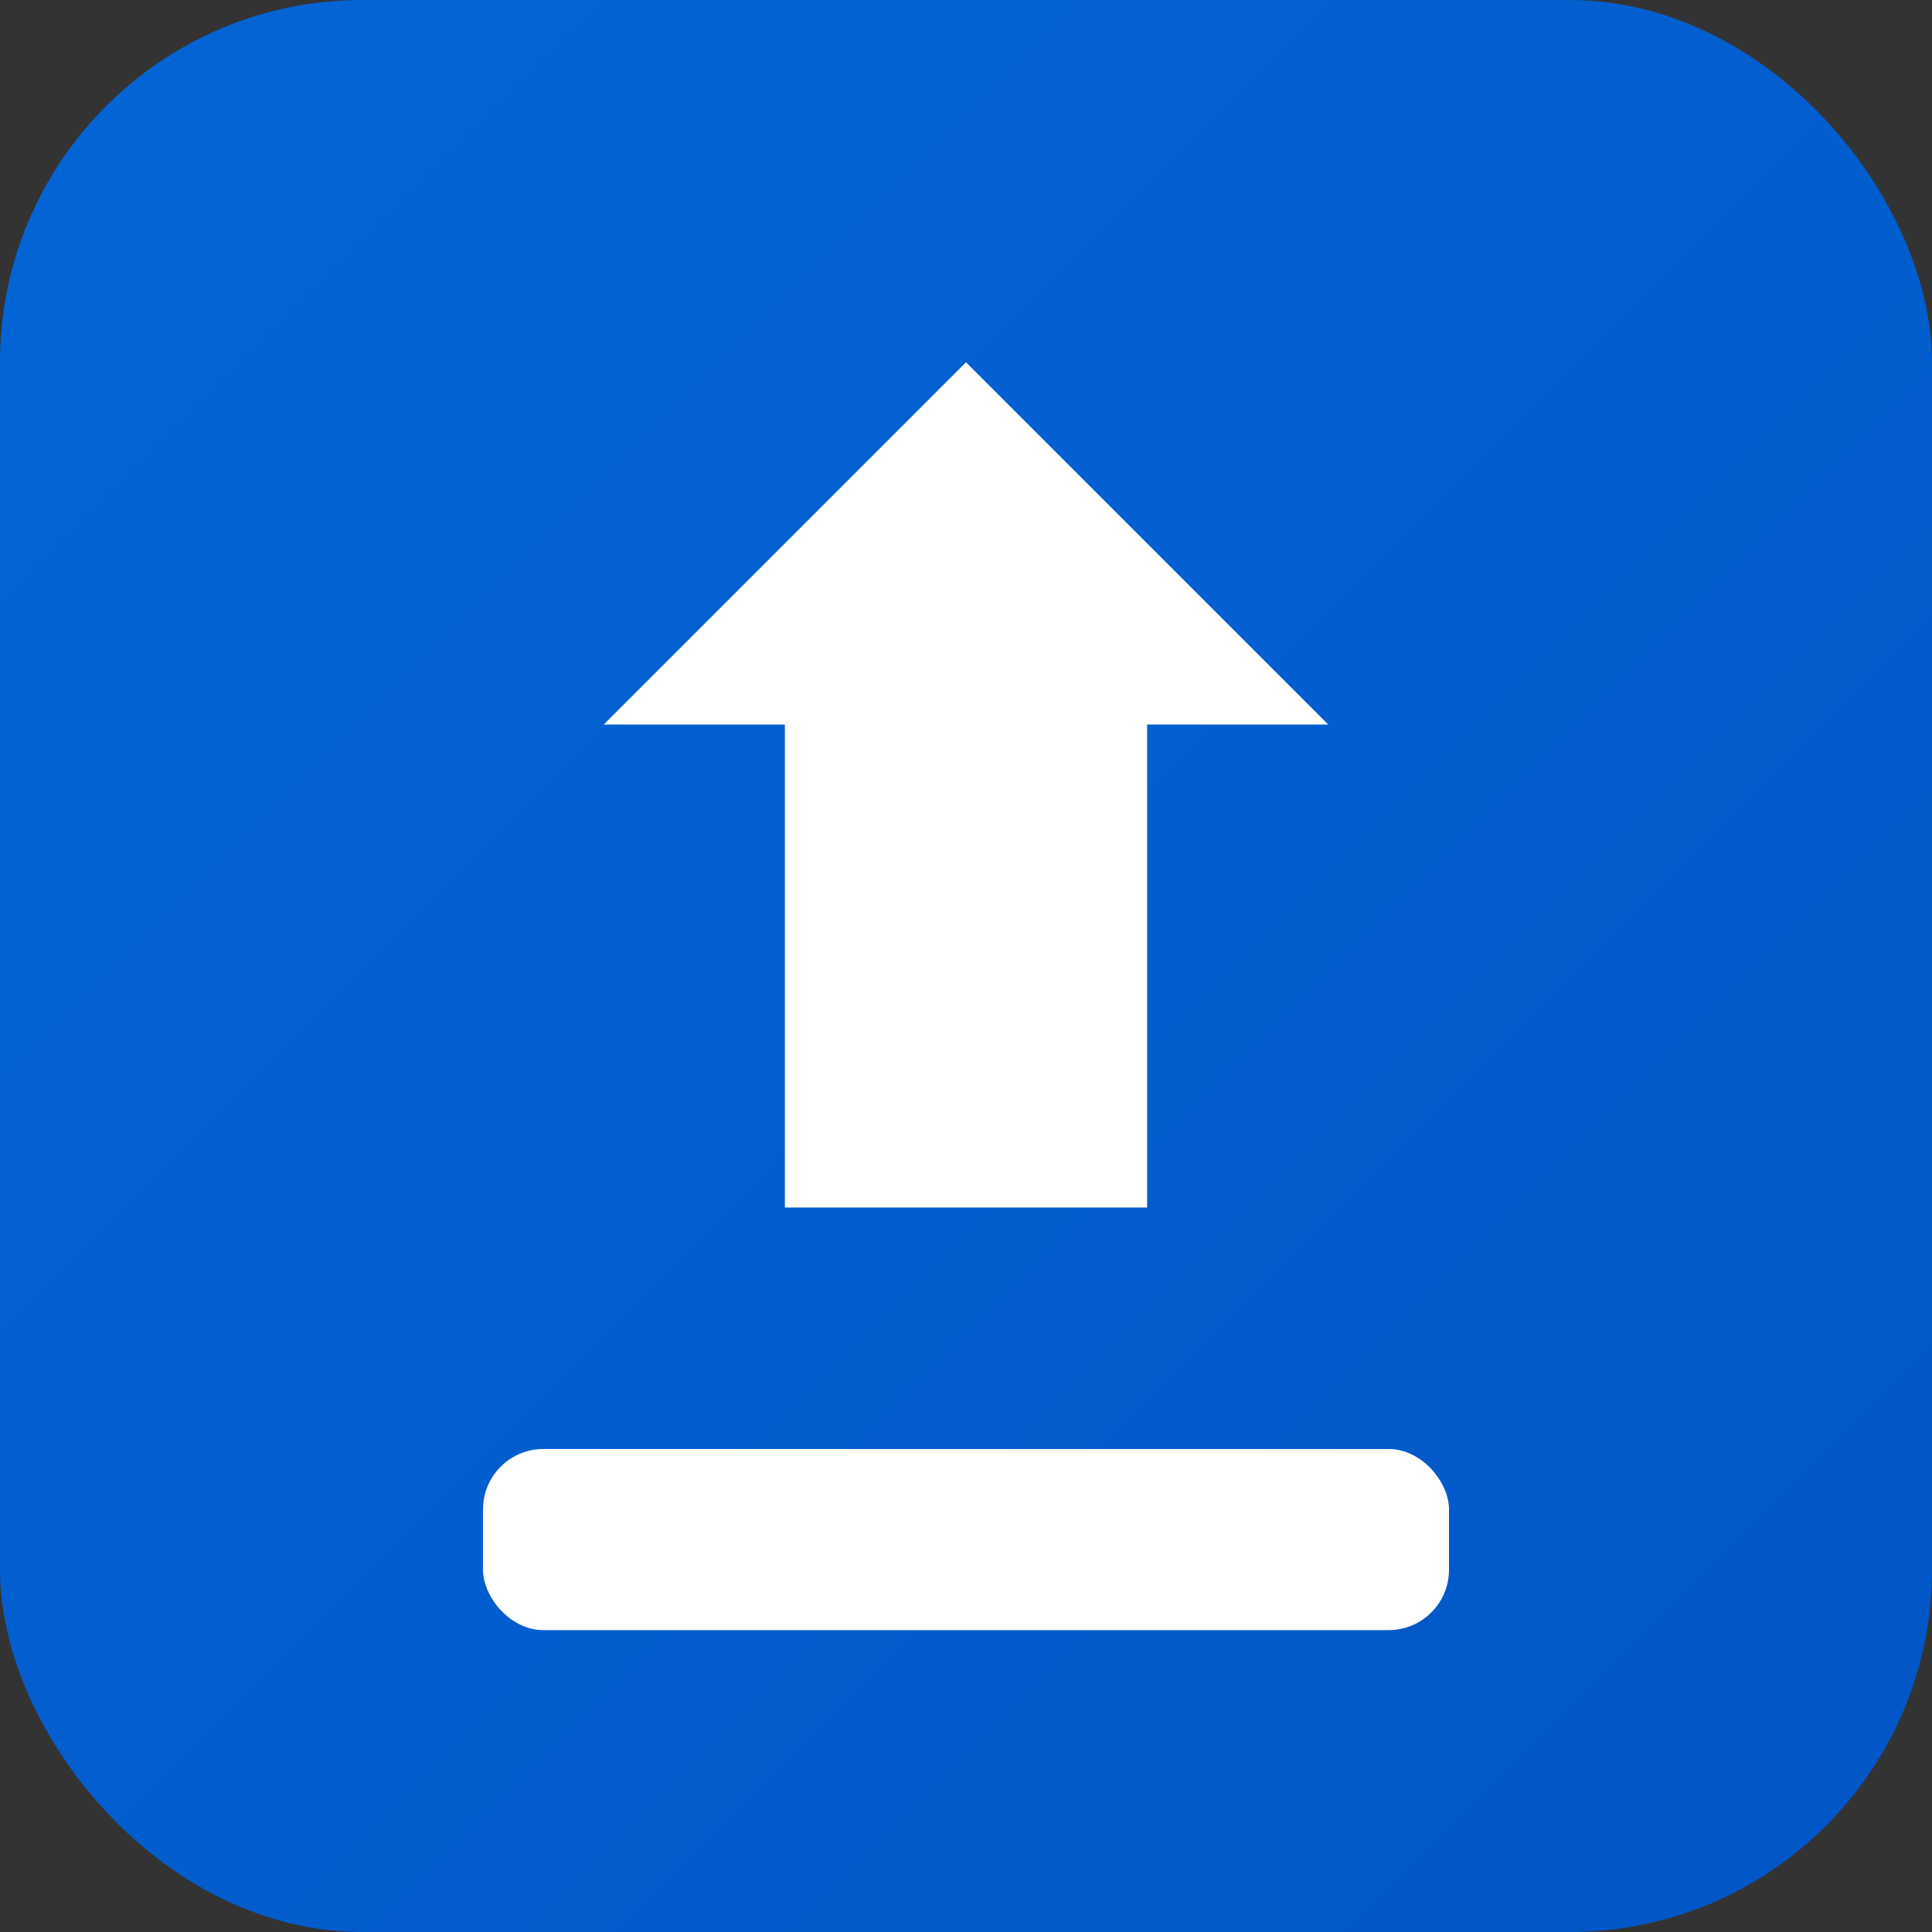 <svg width="16" height="16" viewBox="0 0 16 16" xmlns="http://www.w3.org/2000/svg">
  <rect x="0" y="0" width="16" height="16" fill="#333333" stroke="none"/>
  <!-- Simple version for 16x16 and 32x32 icons -->
  <defs>
    <linearGradient id="bgGradientSimple" x1="0%" y1="0%" x2="100%" y2="100%">
      <stop offset="0%" style="stop-color:#0366d6;stop-opacity:1" />
      <stop offset="100%" style="stop-color:#0256c7;stop-opacity:1" />
    </linearGradient>
  </defs>
  
  <!-- Background -->
  <rect width="16" height="16" rx="3" ry="3" fill="url(#bgGradientSimple)"/>
  
  <!-- Upload arrow -->
  <path d="M8 3 L11 6 L9.5 6 L9.5 10 L6.5 10 L6.5 6 L5 6 Z" fill="white"/>
  
  <!-- Base line -->
  <rect x="4" y="12" width="8" height="1.5" rx="0.5" fill="white"/>
</svg>

